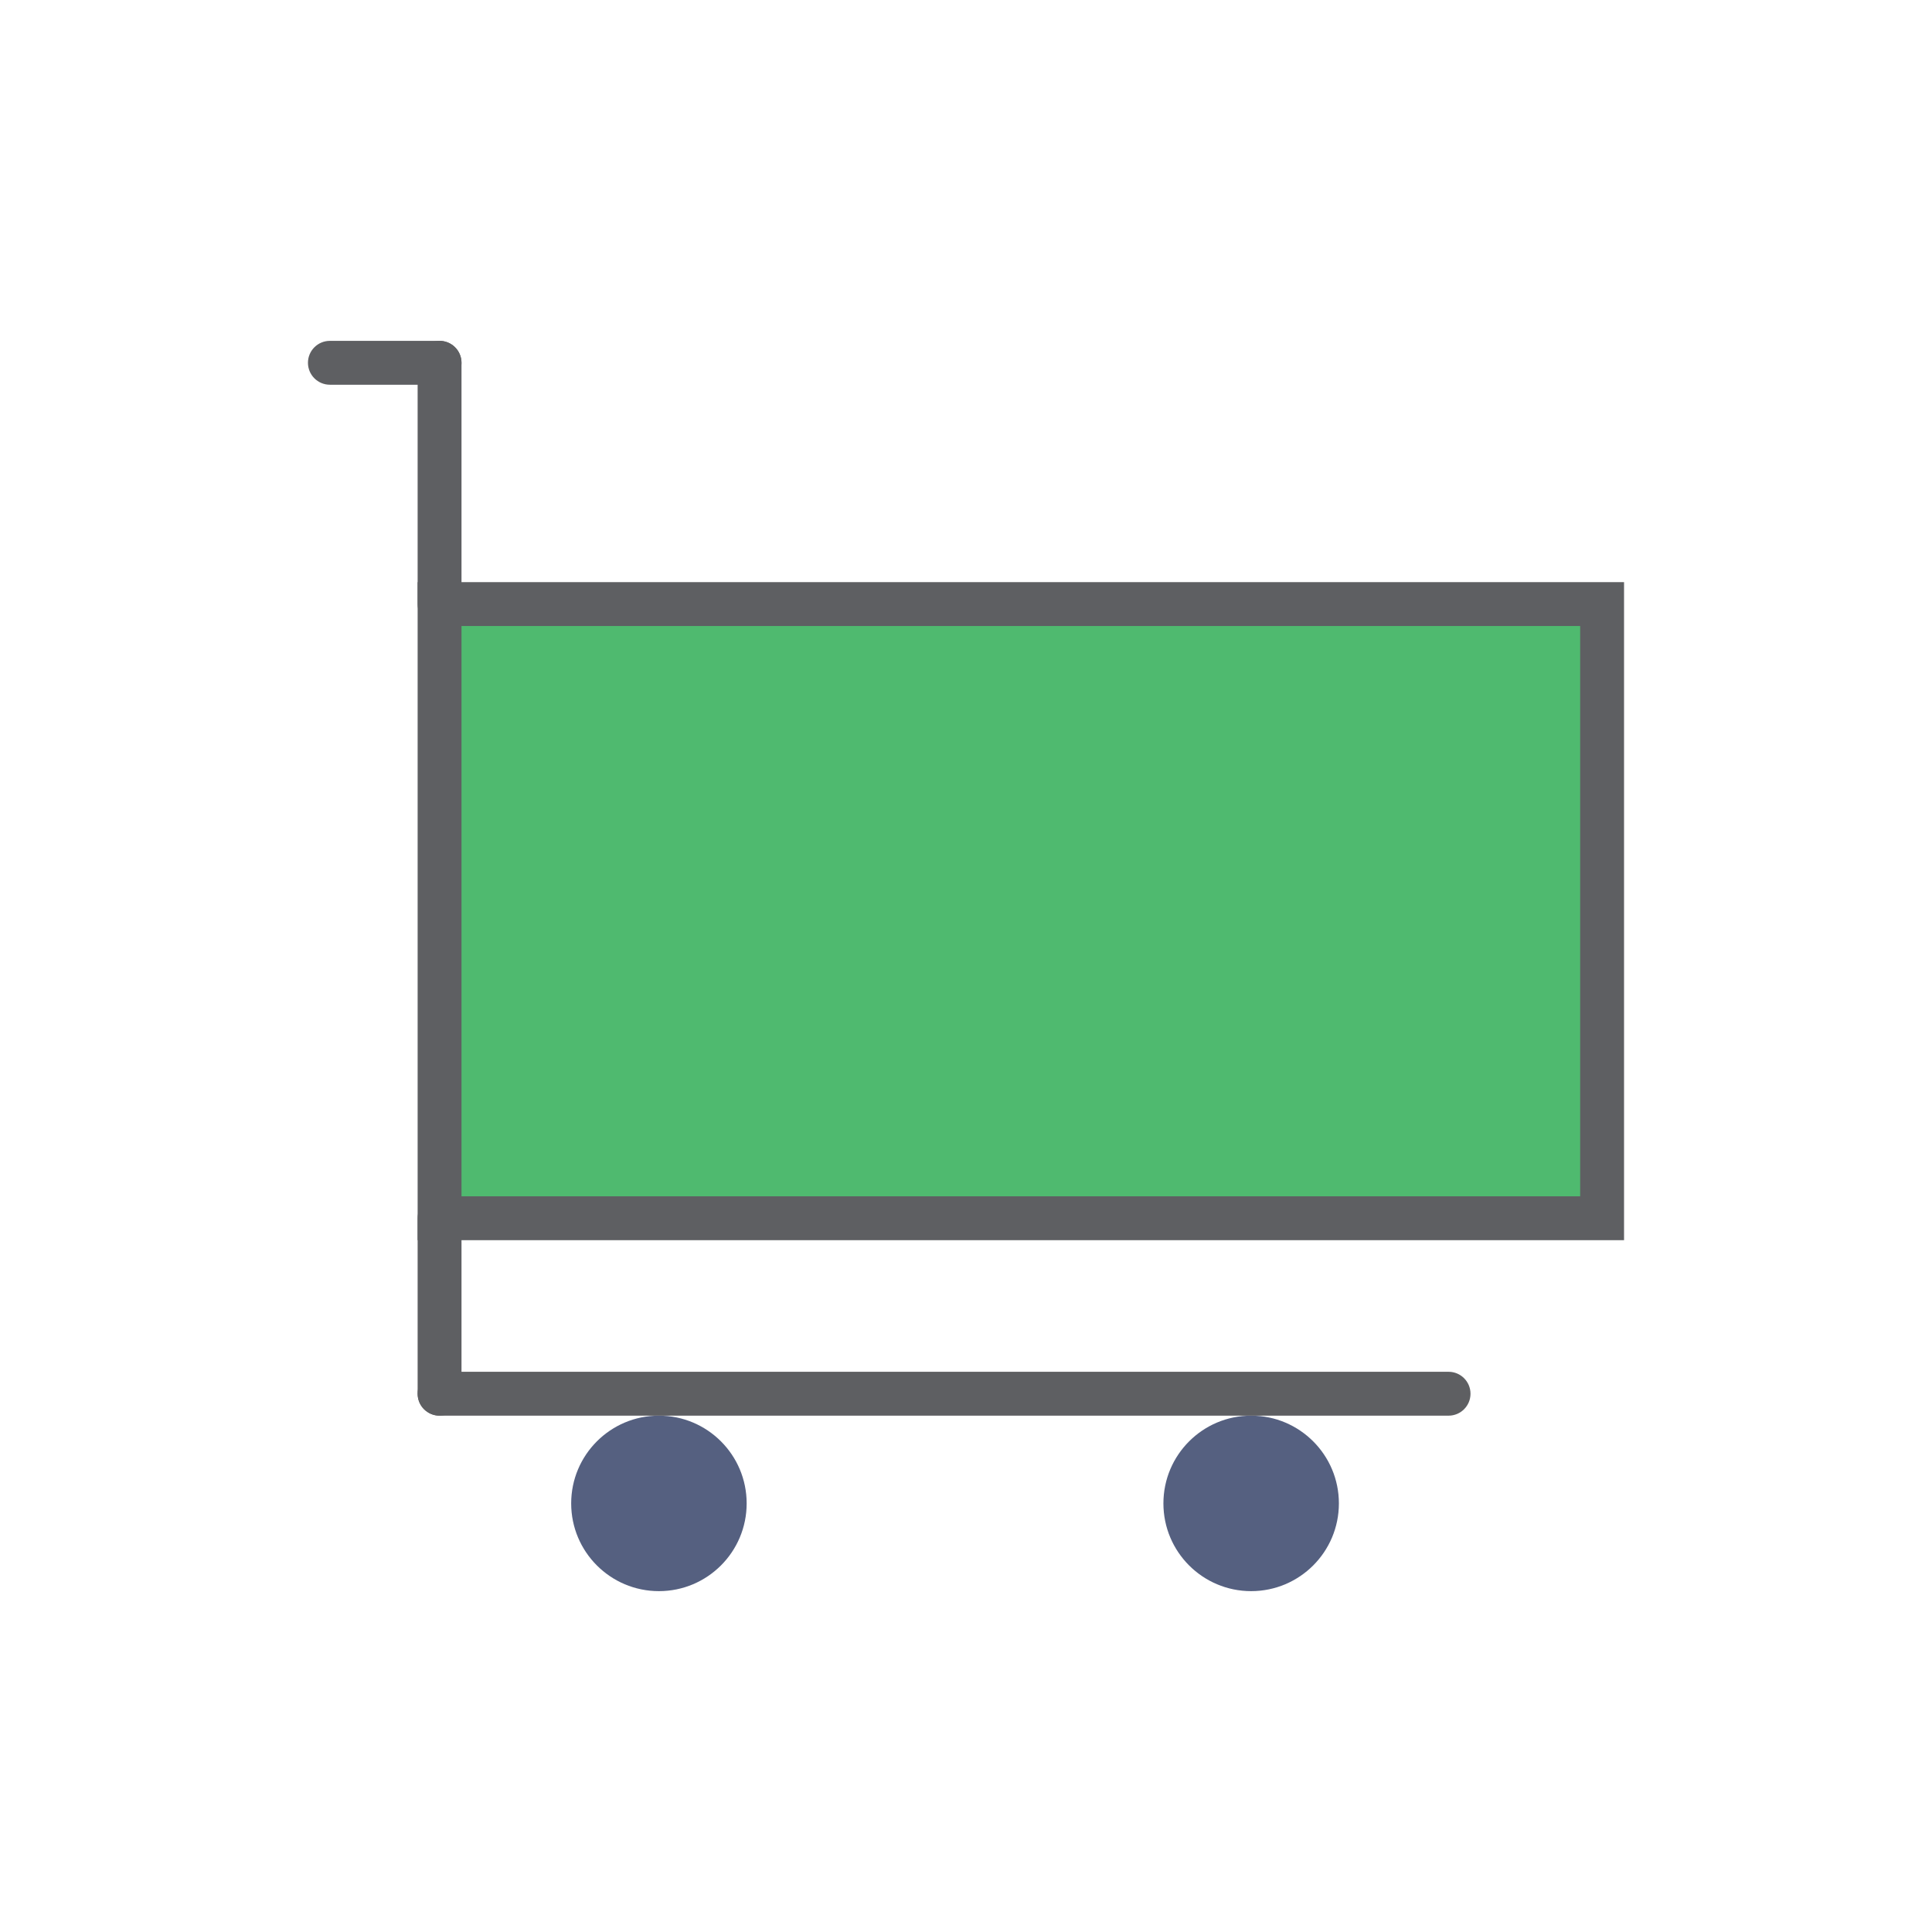 <?xml version="1.0" encoding="utf-8"?>
<!-- Generator: Adobe Illustrator 16.0.0, SVG Export Plug-In . SVG Version: 6.00 Build 0)  -->
<!DOCTYPE svg PUBLIC "-//W3C//DTD SVG 1.1//EN" "http://www.w3.org/Graphics/SVG/1.1/DTD/svg11.dtd">
<svg version="1.1" id="Capa_1" xmlns="http://www.w3.org/2000/svg" xmlns:xlink="http://www.w3.org/1999/xlink" x="0px" y="0px"
	 width="350px" height="350px" viewBox="0 0 350 350" enable-background="new 0 0 350 350" xml:space="preserve">
<g>
	<g>
		<rect x="79.631" y="109.434" fill="#4FBA6F" width="210.606" height="111.264"/>
		<path fill="#5E5F62" d="M294.211,224.671H75.658V105.46h218.553V224.671z M83.605,216.724h202.657V113.408H83.605V216.724z"/>
	</g>
	<path fill="#5E5F62" d="M79.631,69.697H59.763c-2.193,0-3.974-1.776-3.974-3.974s1.78-3.974,3.974-3.974h19.868
		c2.194,0,3.974,1.776,3.974,3.974S81.825,69.697,79.631,69.697z"/>
	<path fill="#5E5F62" d="M79.631,113.408c-2.193,0-3.974-1.777-3.974-3.974v-43.71c0-2.197,1.78-3.974,3.974-3.974
		c2.194,0,3.974,1.776,3.974,3.974v43.71C83.605,111.631,81.825,113.408,79.631,113.408z"/>
	<path fill="#5E5F62" d="M79.631,256.461c-2.193,0-3.974-1.776-3.974-3.974v-31.789c0-2.198,1.78-3.975,3.974-3.975
		c2.194,0,3.974,1.776,3.974,3.975v31.789C83.605,254.685,81.825,256.461,79.631,256.461z"/>
	<circle fill="#556080" cx="119.369" cy="272.355" r="15.895"/>
	<circle fill="#556080" cx="226.658" cy="272.355" r="15.895"/>
	<path fill="#5E5F62" d="M262.422,256.461H79.631c-2.193,0-3.974-1.776-3.974-3.974s1.78-3.975,3.974-3.975h182.791
		c2.193,0,3.973,1.777,3.973,3.975S264.615,256.461,262.422,256.461z"/>
</g>
</svg>
